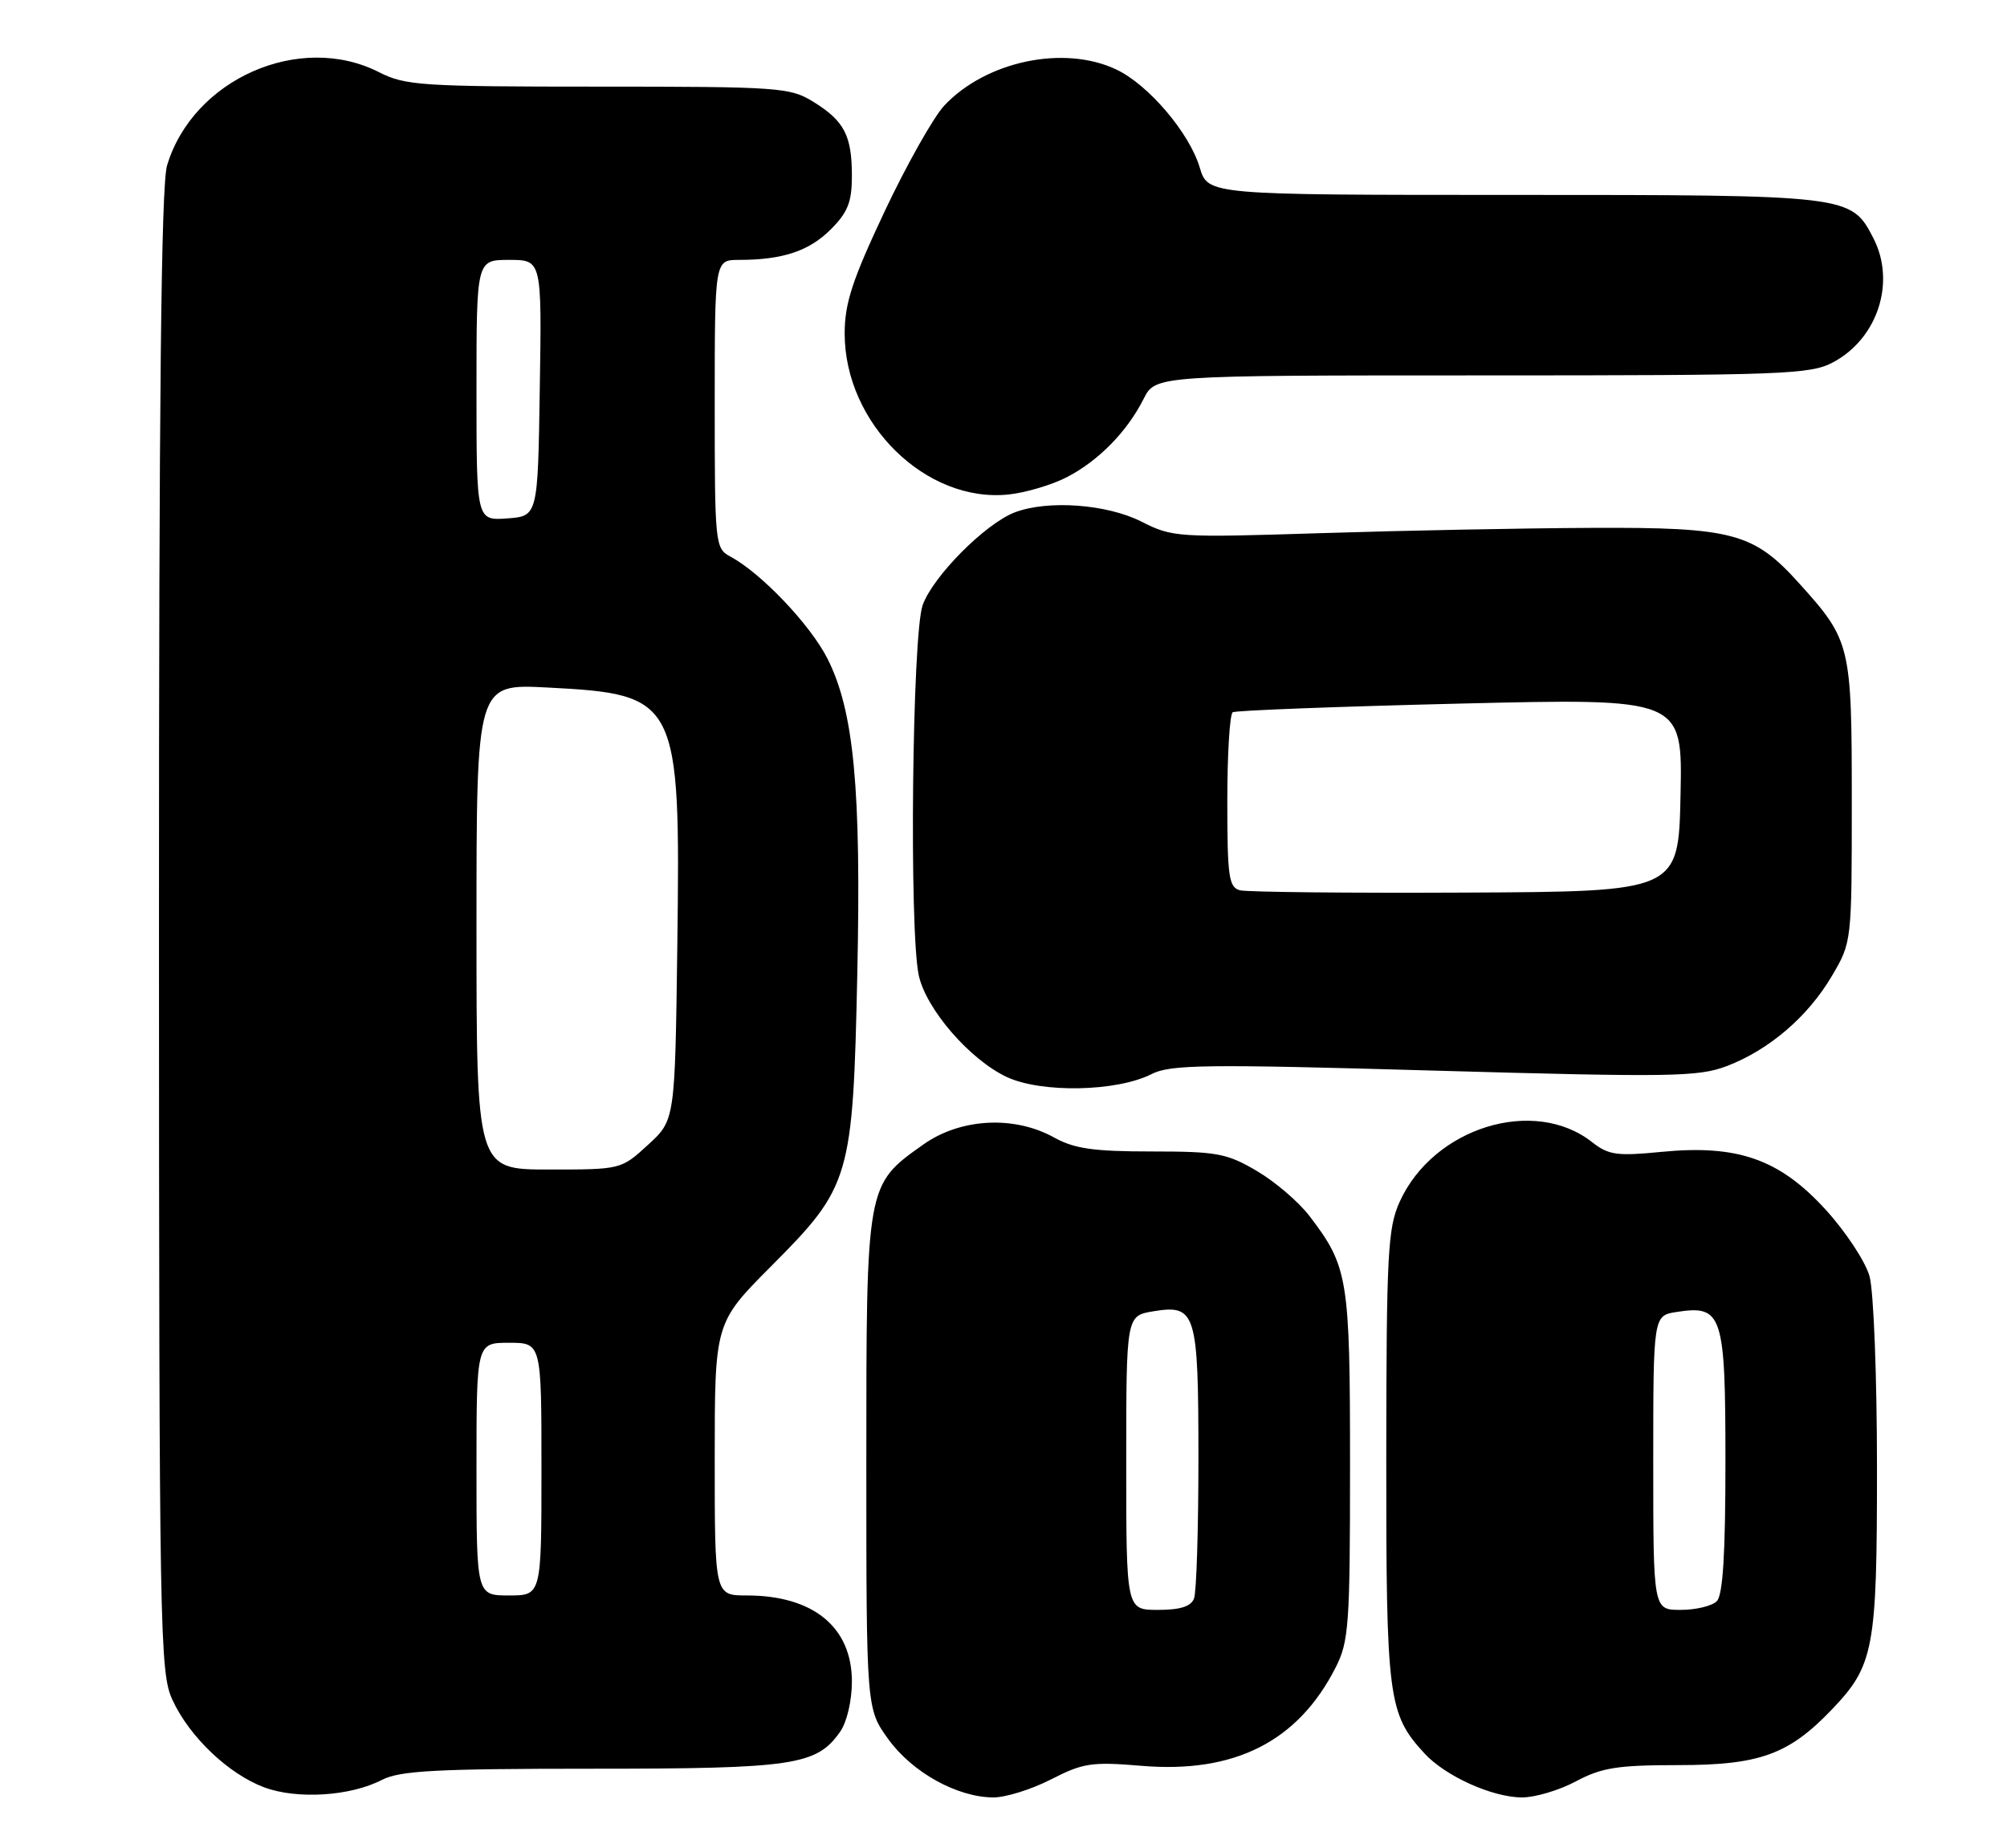 <?xml version="1.0" encoding="UTF-8" standalone="no"?>
<!DOCTYPE svg PUBLIC "-//W3C//DTD SVG 1.1//EN" "http://www.w3.org/Graphics/SVG/1.1/DTD/svg11.dtd" >
<svg xmlns="http://www.w3.org/2000/svg" xmlns:xlink="http://www.w3.org/1999/xlink" version="1.1" viewBox="0 0 278 256">
 <g >
 <path fill="currentColor"
d=" M 52.90 246.55 C 55.39 245.27 60.36 245.00 81.98 245.00 C 109.97 245.00 113.11 244.53 116.37 239.88 C 117.31 238.54 118.00 235.59 118.00 232.92 C 118.00 225.38 112.64 221.00 103.43 221.00 C 99.00 221.00 99.00 221.00 99.00 202.12 C 99.00 183.24 99.00 183.24 106.84 175.37 C 117.81 164.36 118.14 163.23 118.75 134.88 C 119.30 109.20 118.28 98.46 114.61 91.22 C 112.23 86.52 105.41 79.36 101.14 77.08 C 99.06 75.96 99.00 75.35 99.00 55.96 C 99.00 36.00 99.00 36.00 102.37 36.00 C 108.40 36.00 112.06 34.78 115.06 31.79 C 117.44 29.41 118.00 27.99 118.00 24.36 C 118.00 18.77 116.94 16.74 112.64 14.09 C 109.44 12.11 107.90 12.00 82.84 12.00 C 58.40 12.00 56.13 11.85 52.50 10.00 C 41.55 4.42 26.73 10.94 23.14 22.92 C 22.32 25.67 22.01 55.24 22.02 129.12 C 22.04 226.72 22.13 231.69 23.90 235.50 C 26.27 240.62 31.68 245.75 36.62 247.59 C 41.17 249.27 48.54 248.81 52.90 246.55 Z  M 145.58 246.48 C 150.03 244.20 151.23 244.02 158.13 244.60 C 171.00 245.68 179.78 241.24 184.99 231.01 C 186.84 227.40 187.00 225.13 187.00 203.01 C 187.00 177.04 186.74 175.46 181.39 168.45 C 179.91 166.50 176.62 163.69 174.09 162.20 C 169.93 159.75 168.56 159.50 159.50 159.50 C 151.48 159.50 148.81 159.12 146.00 157.56 C 140.46 154.49 133.03 154.89 127.89 158.54 C 119.97 164.15 120.00 163.97 120.00 202.58 C 120.00 236.70 120.00 236.70 123.06 240.93 C 126.39 245.52 132.56 248.94 137.58 248.98 C 139.27 248.99 142.87 247.87 145.58 246.48 Z  M 218.29 246.75 C 221.85 244.85 224.04 244.50 232.50 244.50 C 243.71 244.50 247.76 243.04 253.70 236.84 C 259.58 230.70 260.00 228.47 259.99 203.28 C 259.99 190.74 259.53 178.83 258.96 176.79 C 258.39 174.75 255.65 170.59 252.86 167.54 C 246.47 160.55 240.68 158.52 230.09 159.56 C 223.98 160.16 222.81 160.00 220.53 158.21 C 212.48 151.87 198.55 156.18 193.88 166.46 C 192.23 170.10 192.04 173.60 192.02 201.78 C 192.00 235.30 192.27 237.40 197.30 242.87 C 200.19 246.02 206.67 248.95 210.79 248.98 C 212.60 248.99 215.97 247.99 218.29 246.75 Z  M 159.51 148.78 C 162.13 147.45 166.94 147.39 198.68 148.30 C 231.49 149.23 235.26 149.17 239.19 147.67 C 245.06 145.43 250.44 140.81 253.75 135.18 C 256.50 130.51 256.50 130.47 256.50 111.00 C 256.50 89.31 256.36 88.73 249.19 80.78 C 242.90 73.80 240.01 73.03 220.50 73.12 C 211.15 73.16 194.28 73.49 183.02 73.85 C 163.11 74.48 162.42 74.44 158.10 72.25 C 153.32 69.83 145.15 69.23 140.57 70.97 C 136.48 72.53 129.22 79.84 127.80 83.83 C 126.35 87.93 125.92 128.77 127.26 135.09 C 128.26 139.76 134.32 146.77 139.44 149.18 C 144.25 151.43 154.69 151.23 159.51 148.78 Z  M 147.75 66.11 C 152.14 63.85 156.11 59.81 158.41 55.25 C 160.05 52.00 160.05 52.00 205.29 52.00 C 247.20 52.00 250.78 51.87 253.94 50.17 C 260.11 46.86 262.63 39.05 259.48 32.97 C 256.41 27.02 256.22 27.00 209.71 27.00 C 167.32 27.00 167.32 27.00 166.18 23.20 C 164.74 18.39 159.08 11.74 154.63 9.63 C 147.39 6.19 136.58 8.46 130.79 14.63 C 129.31 16.22 125.59 22.81 122.54 29.27 C 118.05 38.80 117.00 42.00 117.00 46.20 C 117.00 58.66 128.29 69.73 139.75 68.49 C 142.09 68.24 145.69 67.17 147.75 66.11 Z  M 66.00 203.50 C 66.00 186.00 66.00 186.00 70.50 186.00 C 75.00 186.00 75.00 186.00 75.00 203.50 C 75.00 221.00 75.00 221.00 70.50 221.00 C 66.00 221.00 66.00 221.00 66.00 203.50 Z  M 66.00 128.37 C 66.00 94.73 66.00 94.73 75.75 95.23 C 93.96 96.17 94.26 96.76 93.82 130.90 C 93.50 155.16 93.50 155.16 89.76 158.58 C 86.03 162.00 86.02 162.00 76.01 162.00 C 66.00 162.00 66.00 162.00 66.00 128.37 Z  M 66.00 54.06 C 66.00 36.00 66.00 36.00 70.52 36.00 C 75.05 36.00 75.05 36.00 74.77 53.75 C 74.50 71.50 74.50 71.50 70.25 71.81 C 66.00 72.11 66.00 72.11 66.00 54.06 Z  M 156.00 202.63 C 156.00 182.26 156.00 182.26 159.75 181.64 C 165.67 180.67 166.00 181.76 166.00 202.11 C 166.00 211.86 165.73 220.55 165.39 221.42 C 164.97 222.53 163.48 223.00 160.39 223.00 C 156.00 223.00 156.00 223.00 156.00 202.63 Z  M 229.00 202.61 C 229.00 182.23 229.00 182.23 232.25 181.73 C 238.59 180.75 239.00 182.02 239.00 202.45 C 239.00 215.23 238.65 220.95 237.80 221.80 C 237.14 222.46 234.89 223.00 232.80 223.00 C 229.00 223.00 229.00 223.00 229.00 202.61 Z  M 171.75 123.32 C 170.21 122.91 170.00 121.44 170.00 110.99 C 170.00 104.46 170.34 98.91 170.75 98.66 C 171.16 98.41 185.35 97.87 202.28 97.46 C 233.06 96.72 233.06 96.72 232.78 110.11 C 232.50 123.50 232.50 123.50 203.00 123.64 C 186.78 123.72 172.71 123.57 171.75 123.32 Z "/>
</g>
</svg>